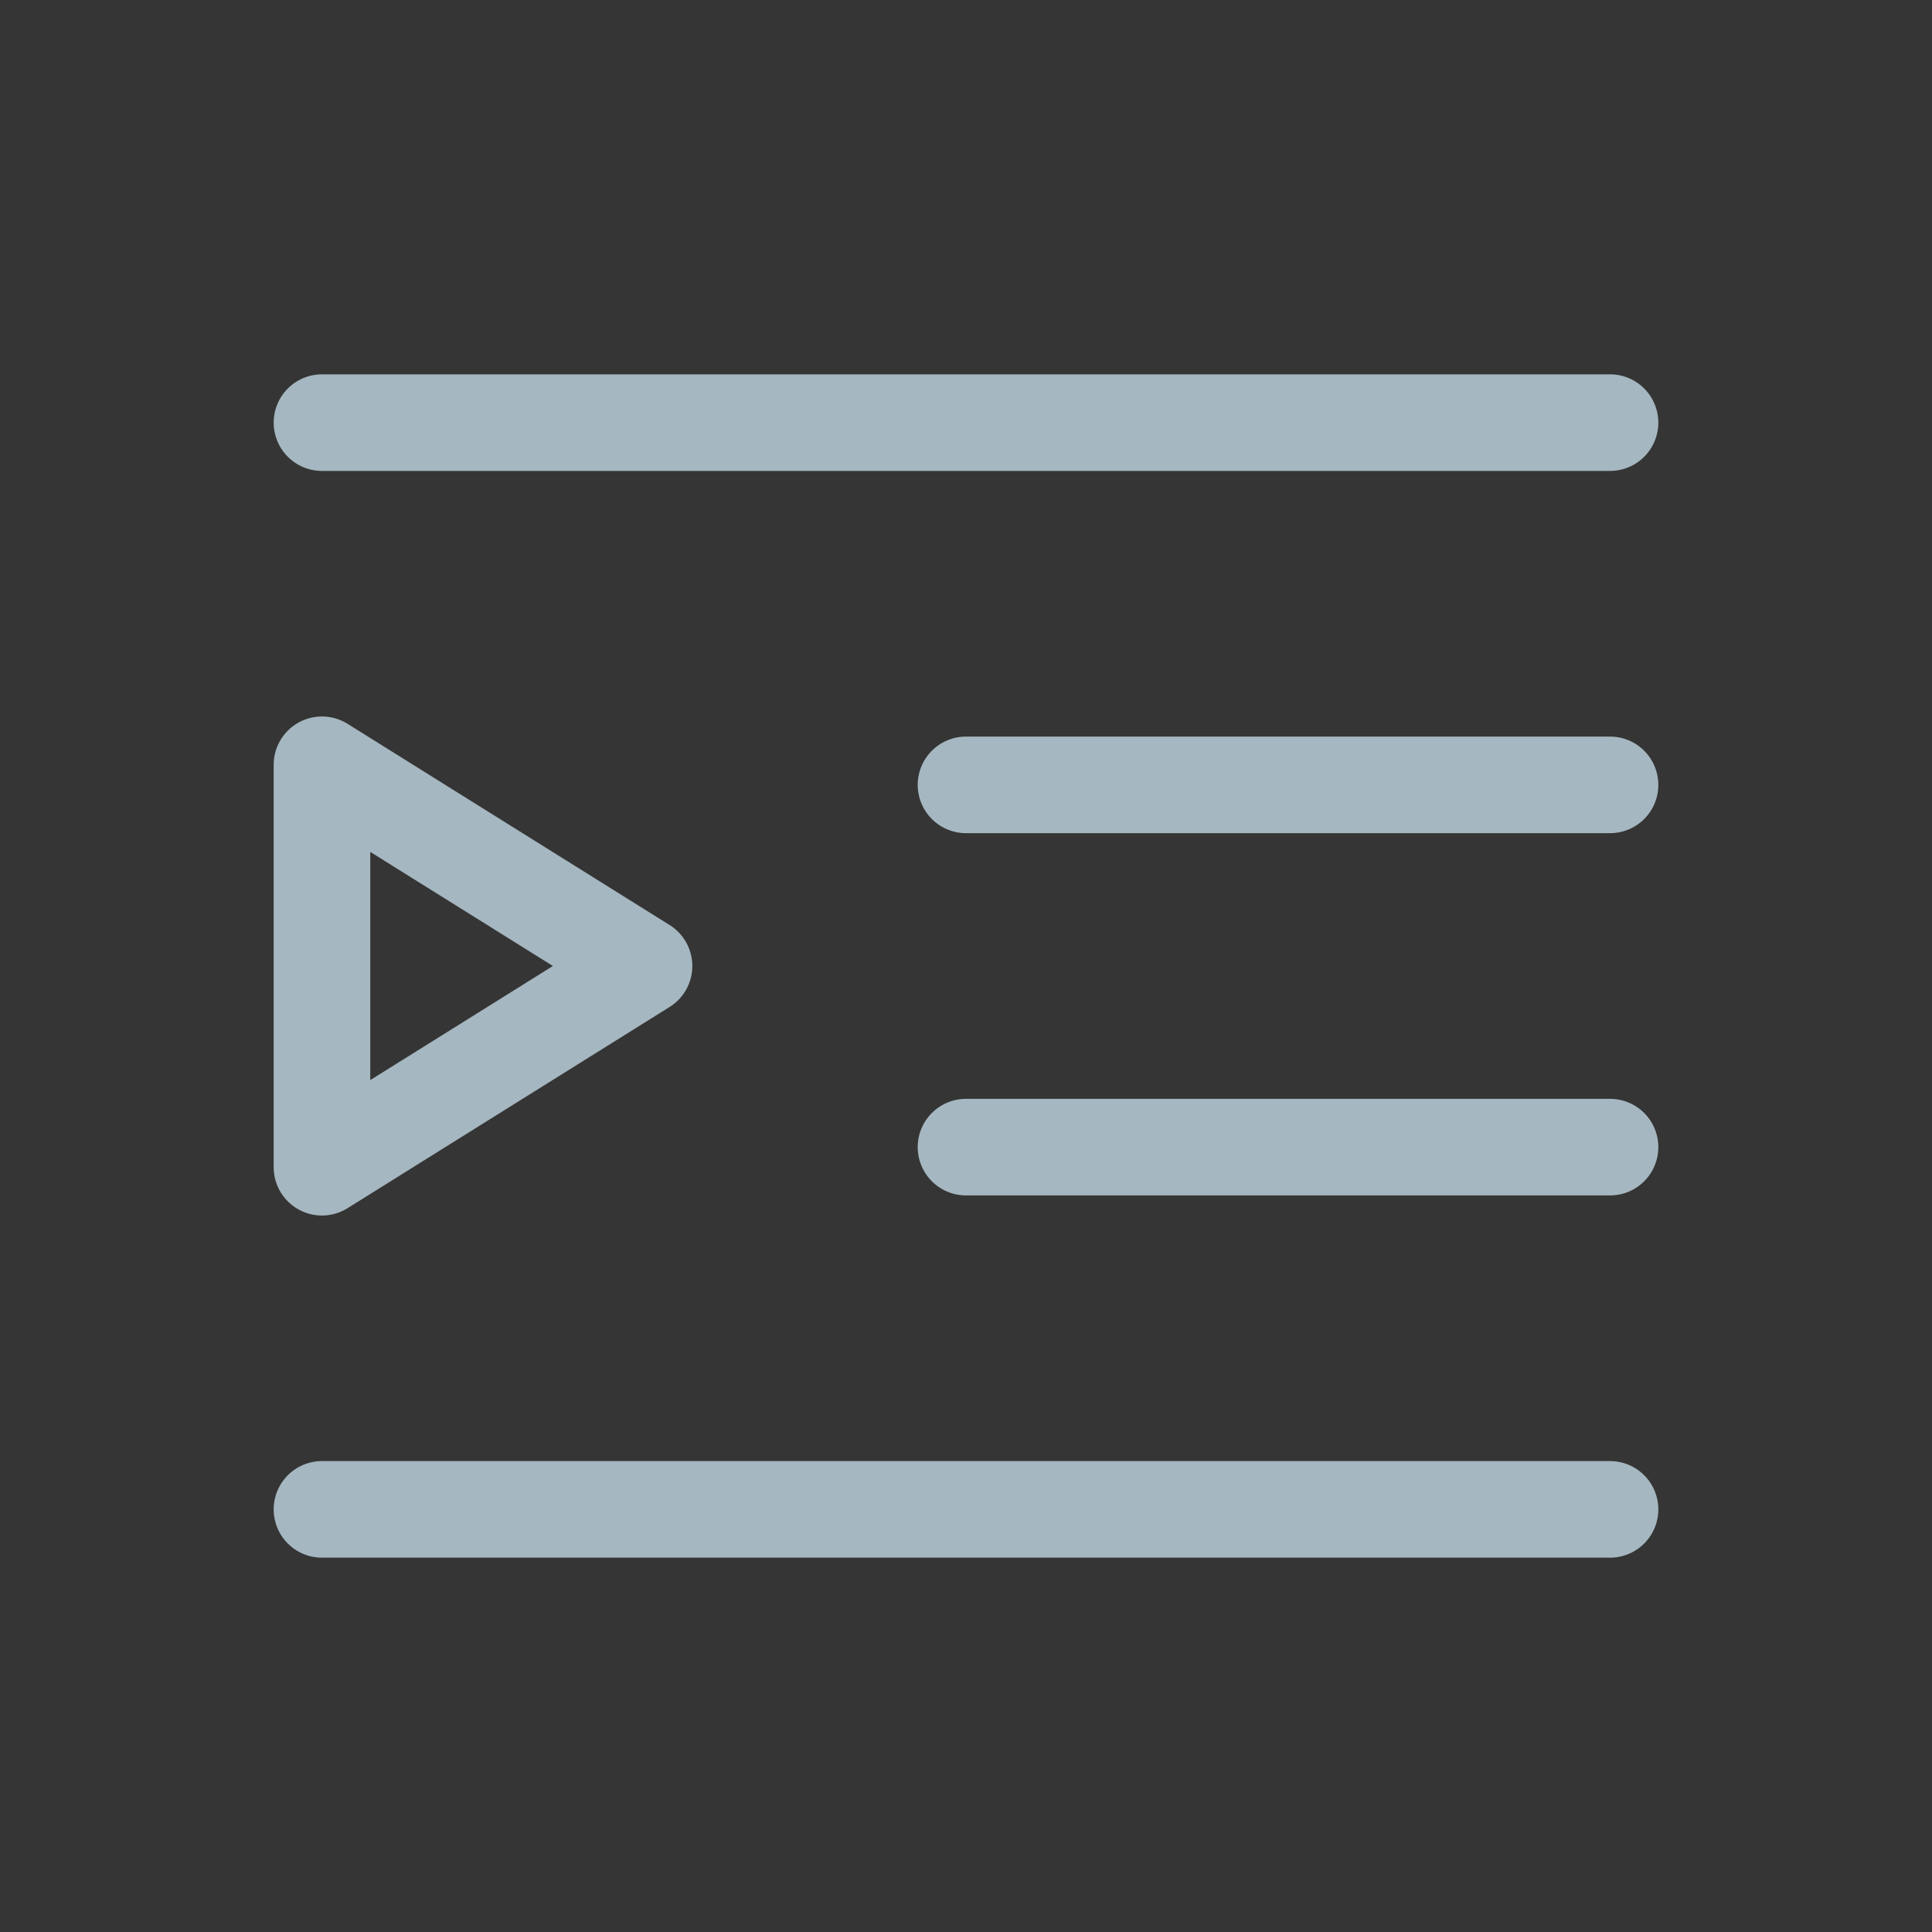 <?xml version="1.0" encoding="UTF-8"?>
<svg width="20px" height="20px" viewBox="0 0 20 20" version="1.1" xmlns="http://www.w3.org/2000/svg" xmlns:xlink="http://www.w3.org/1999/xlink">
    <rect x="0" y="0" width="20" height="20" fill="#333333" stroke="none"/>
    <title>menu-fold-one</title>
    <g id="Page-1" stroke="none" stroke-width="1" fill="none" fill-rule="evenodd">
        <g id="menu-fold-one">
            <rect id="Rectangle" fill-opacity="0.01" fill="#FFFFFF" fill-rule="nonzero" x="0" y="0" width="20" height="20"></rect>
            <line x1="3.333" y1="4.375" x2="16.667" y2="4.375" id="Path" stroke="#A5B7C0" stroke-linecap="round" stroke-linejoin="round"></line>
            <line x1="10" y1="8.125" x2="16.667" y2="8.125" id="Path" stroke="#A5B7C0" stroke-linecap="round" stroke-linejoin="round"></line>
            <line x1="10" y1="11.875" x2="16.667" y2="11.875" id="Path" stroke="#A5B7C0" stroke-linecap="round" stroke-linejoin="round"></line>
            <line x1="3.333" y1="15.625" x2="16.667" y2="15.625" id="Path" stroke="#A5B7C0" stroke-linecap="round" stroke-linejoin="round"></line>
            <polygon id="Path" stroke="#A5B7C0" stroke-linejoin="round" points="3.333 7.917 6.667 10 3.333 12.083"></polygon>
        </g>
    </g>
</svg>